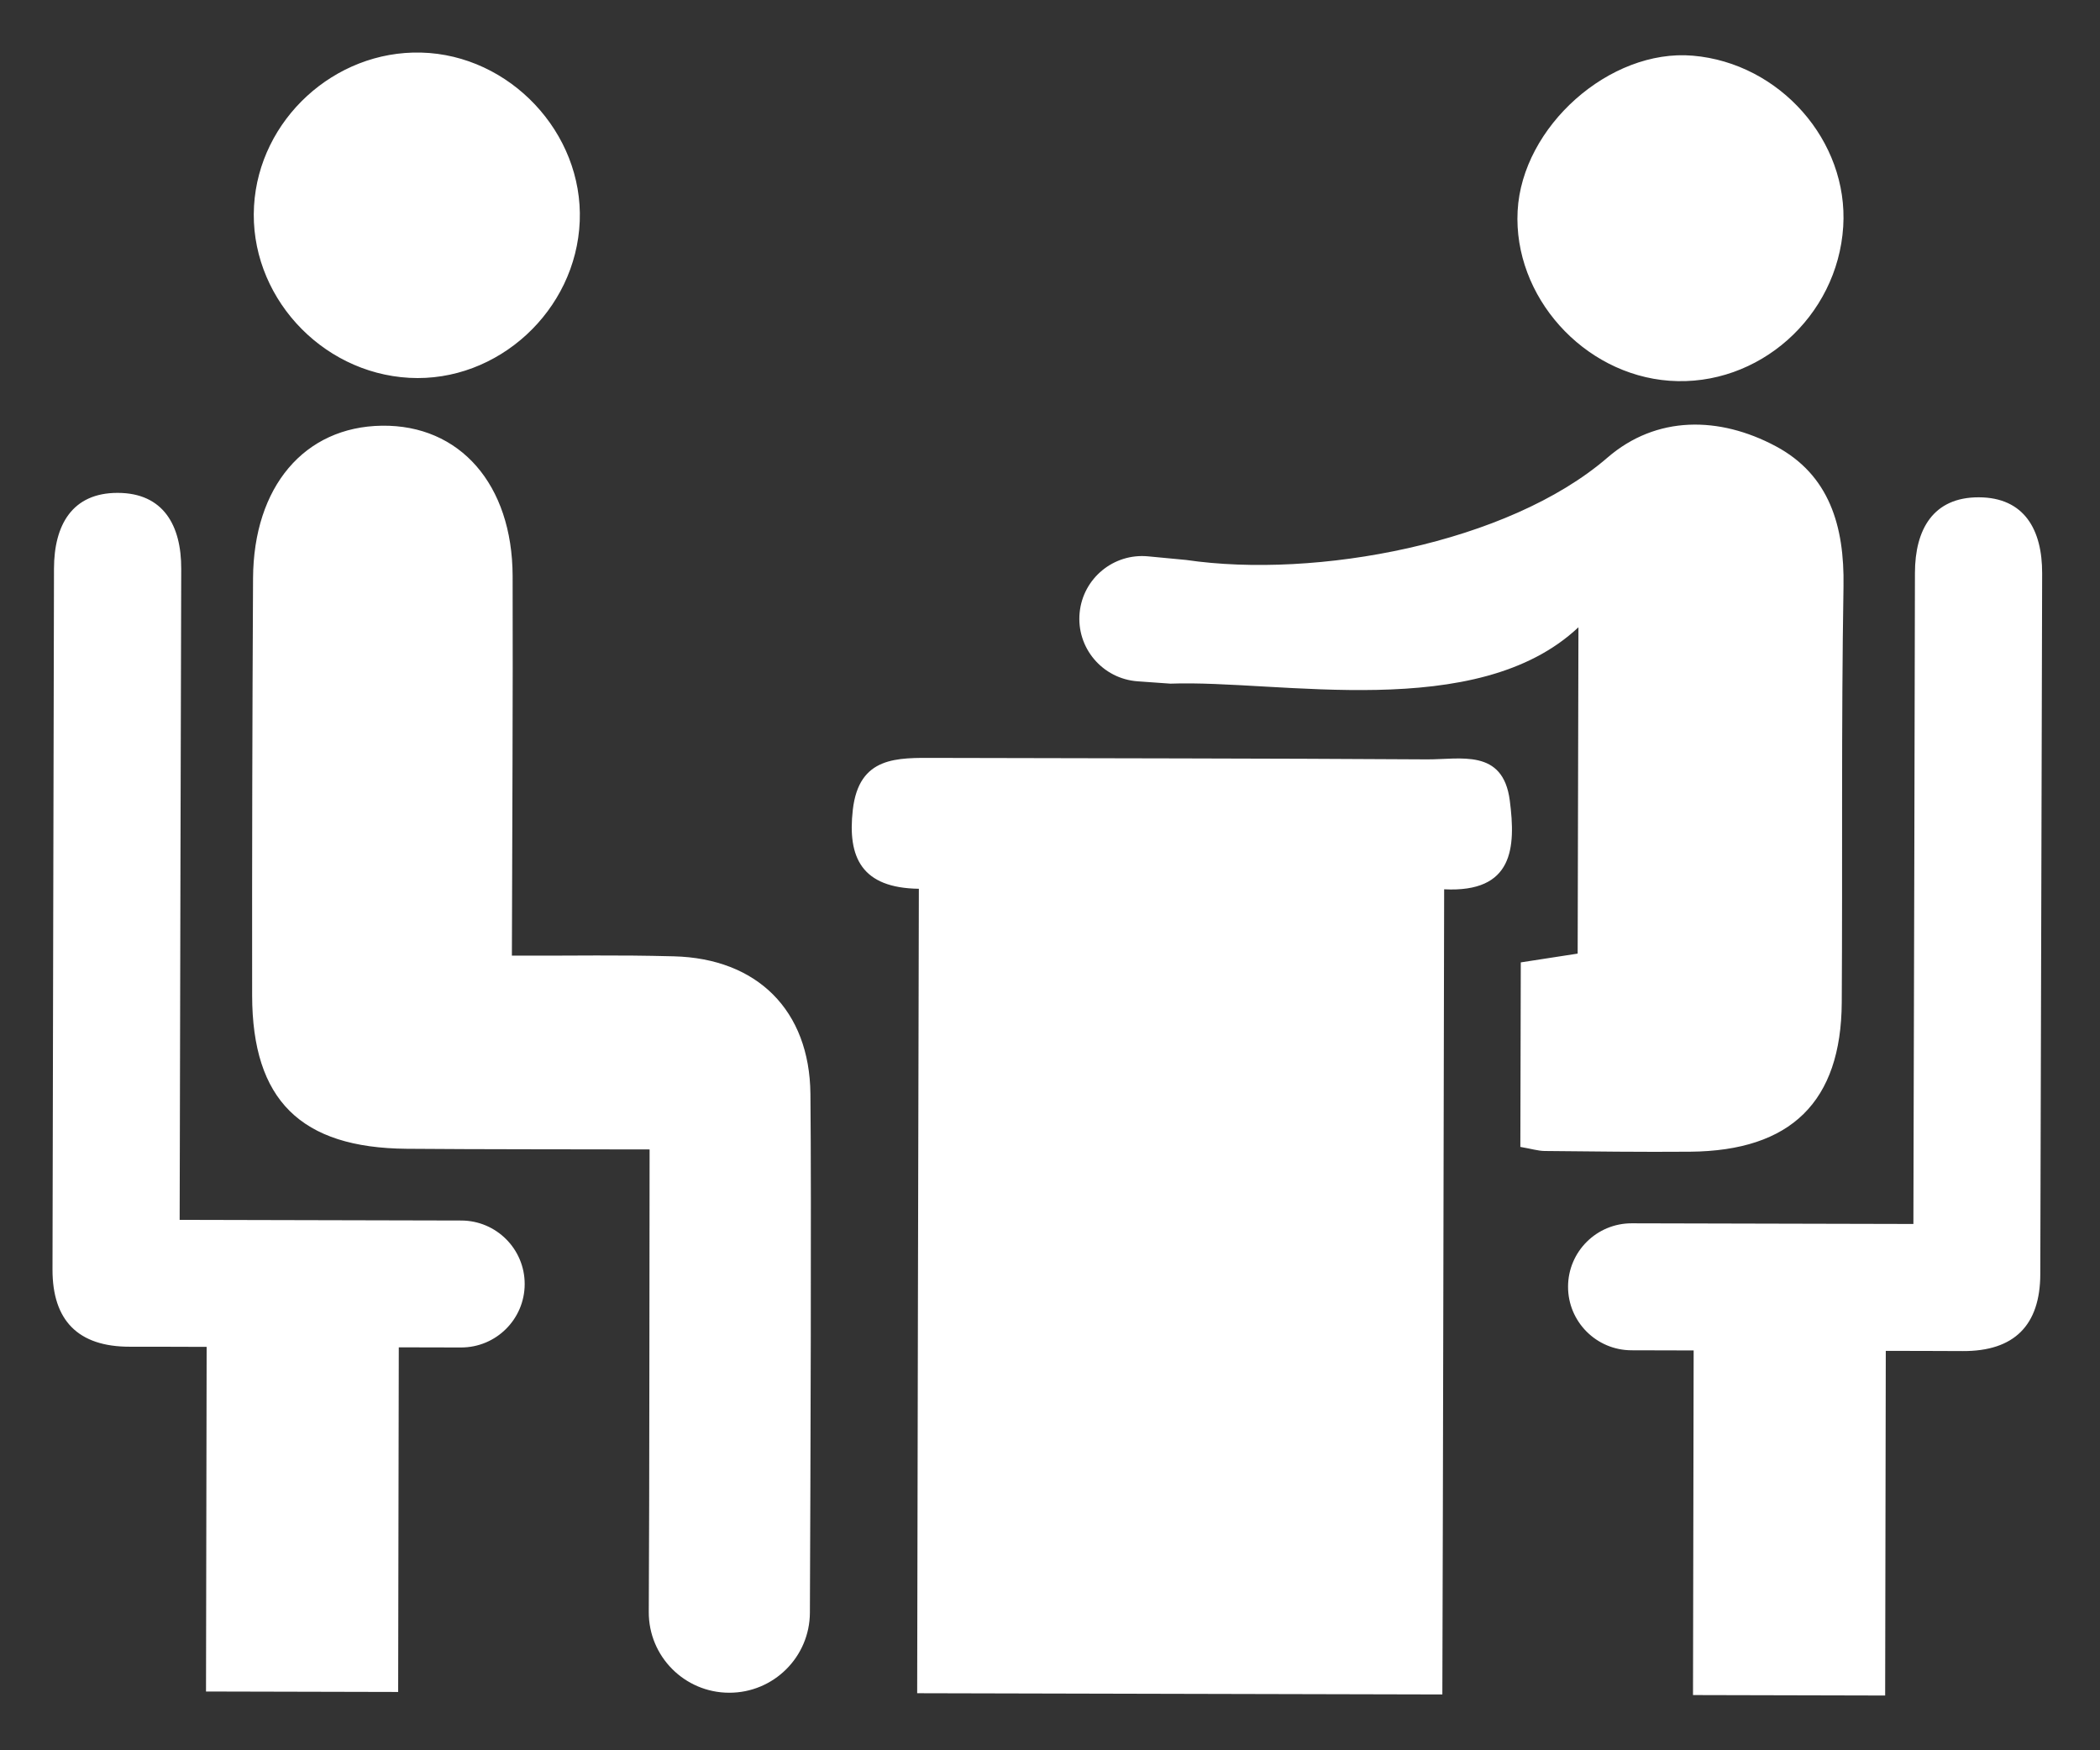 <svg version="1.1" id="Layer_1" xmlns="http://www.w3.org/2000/svg" xmlns:xlink="http://www.w3.org/1999/xlink" x="0px" y="0px"
	 viewBox="0 0 120 100" style="enable-background:new 0 0 120 100;" xml:space="preserve">
<rect x="0" y="0" width="120" height="100" fill="#333333" stroke="none"/>
<style type="text/css">
	.st0{fill:#FFFFFF;}
</style>
<path class="st0" d="M86.273,45.733c-0.387-2.986-2.825-2.334-4.742-2.347
	c-9.349-0.059-18.698-0.059-28.048-0.084c-2.208-0.006-4.399-0.112-4.751,2.967
	c-0.312,2.732,0.512,4.465,3.774,4.51c-0.029,12.147-0.077,34.362-0.096,45.961
	l30.01,0.071c0.041-11.719,0.074-33.894,0.103-46.002
	C86.48,51.008,86.624,48.442,86.273,45.733z M105.243,57.276
	c0.049-7.928-0.031-15.858,0.1-23.784c0.057-3.417-0.798-6.361-3.879-8.002
	c-3.214-1.712-6.804-1.768-9.611,0.657c-5.681,4.909-16.665,6.931-24.068,5.846
	l-2.179-0.207c-1.969-0.188-3.719,1.251-3.912,3.216
	c-0.198,2.007,1.302,3.78,3.316,3.924l1.871,0.133
	c6.208-0.228,17.502,2.254,23.316-3.222L90.152,54.483
	c-1.137,0.176-2.201,0.34-3.25,0.502l-0.025,10.542
	c0.654,0.114,1.018,0.229,1.384,0.233c2.773,0.028,5.546,0.064,8.319,0.041
	C102.342,65.752,105.209,62.948,105.243,57.276z M95.399,21.754
	c5.083,0.368,9.604-3.646,9.928-8.813c0.306-4.882-3.617-9.335-8.597-9.76
	c-4.739-0.404-9.756,4.046-10.009,8.875
	C86.467,16.925,90.469,21.397,95.399,21.754z M26.358,69.733l-16.092-0.038
	c0.005-2.097,0.009-3.591,0.012-5.084c0.025-10.704,0.045-21.407,0.078-32.111
	c0.008-2.486-1.024-4.335-3.63-4.34c-2.606-0.004-3.636,1.841-3.641,4.326
	C3.062,45.835,3.02,59.182,3,72.53c-0.004,2.914,1.463,4.416,4.416,4.413
	c2.218-0.001,2.129,0.004,4.392,0.009l-0.036,19.69l10.98,0.026l0.036-19.69
	l3.552,0.008c2.007,0.005,3.637-1.615,3.642-3.618
	C29.987,71.366,28.364,69.738,26.358,69.733z M38.503,54.638
	c-3.513-0.088-5.185-0.028-9.252-0.038c0.018-7.605,0.063-14.646,0.042-21.688
	c-0.015-5.243-3.022-8.651-7.472-8.59c-4.423,0.062-7.334,3.475-7.361,8.719
	c-0.042,7.943-0.06,15.886-0.052,23.829c0.006,5.977,2.776,8.715,8.831,8.764
	c4.501,0.036,9.003,0.026,13.881,0.038c-0.014,6.001-0.006,19.51-0.047,26.42
	c-0.015,2.544,2.044,4.614,4.592,4.62c2.539,0.006,4.604-2.039,4.615-4.575
	c0.033-7.951,0.092-23.633,0.03-29.641
	C46.262,57.717,43.264,54.758,38.503,54.638z M113.075,28.413
	c-2.607-0.008-3.647,1.836-3.65,4.322c-0.018,10.704-0.05,21.407-0.076,32.111
	c-0.004,1.493-0.007,2.987-0.012,5.084l-16.092-0.038
	c-2.007-0.005-3.637,1.615-3.642,3.619c-0.004,2.003,1.618,3.631,3.625,3.636
	l3.552,0.009L96.743,96.845l10.98,0.026l0.036-19.691
	c2.264,0.006,2.174-0,4.392,0.012c2.953,0.016,4.428-1.479,4.437-4.392
	c0.043-13.348,0.065-26.696,0.106-40.044
	C116.702,30.272,115.68,28.421,113.075,28.413z M23.39,21.587
	c5.052,0.277,9.534-3.841,9.738-8.948c0.203-5.047-3.994-9.508-9.065-9.635
	c-4.951-0.125-9.258,3.828-9.547,8.761C14.22,16.814,18.278,21.307,23.39,21.587z
	"/>
</svg>
